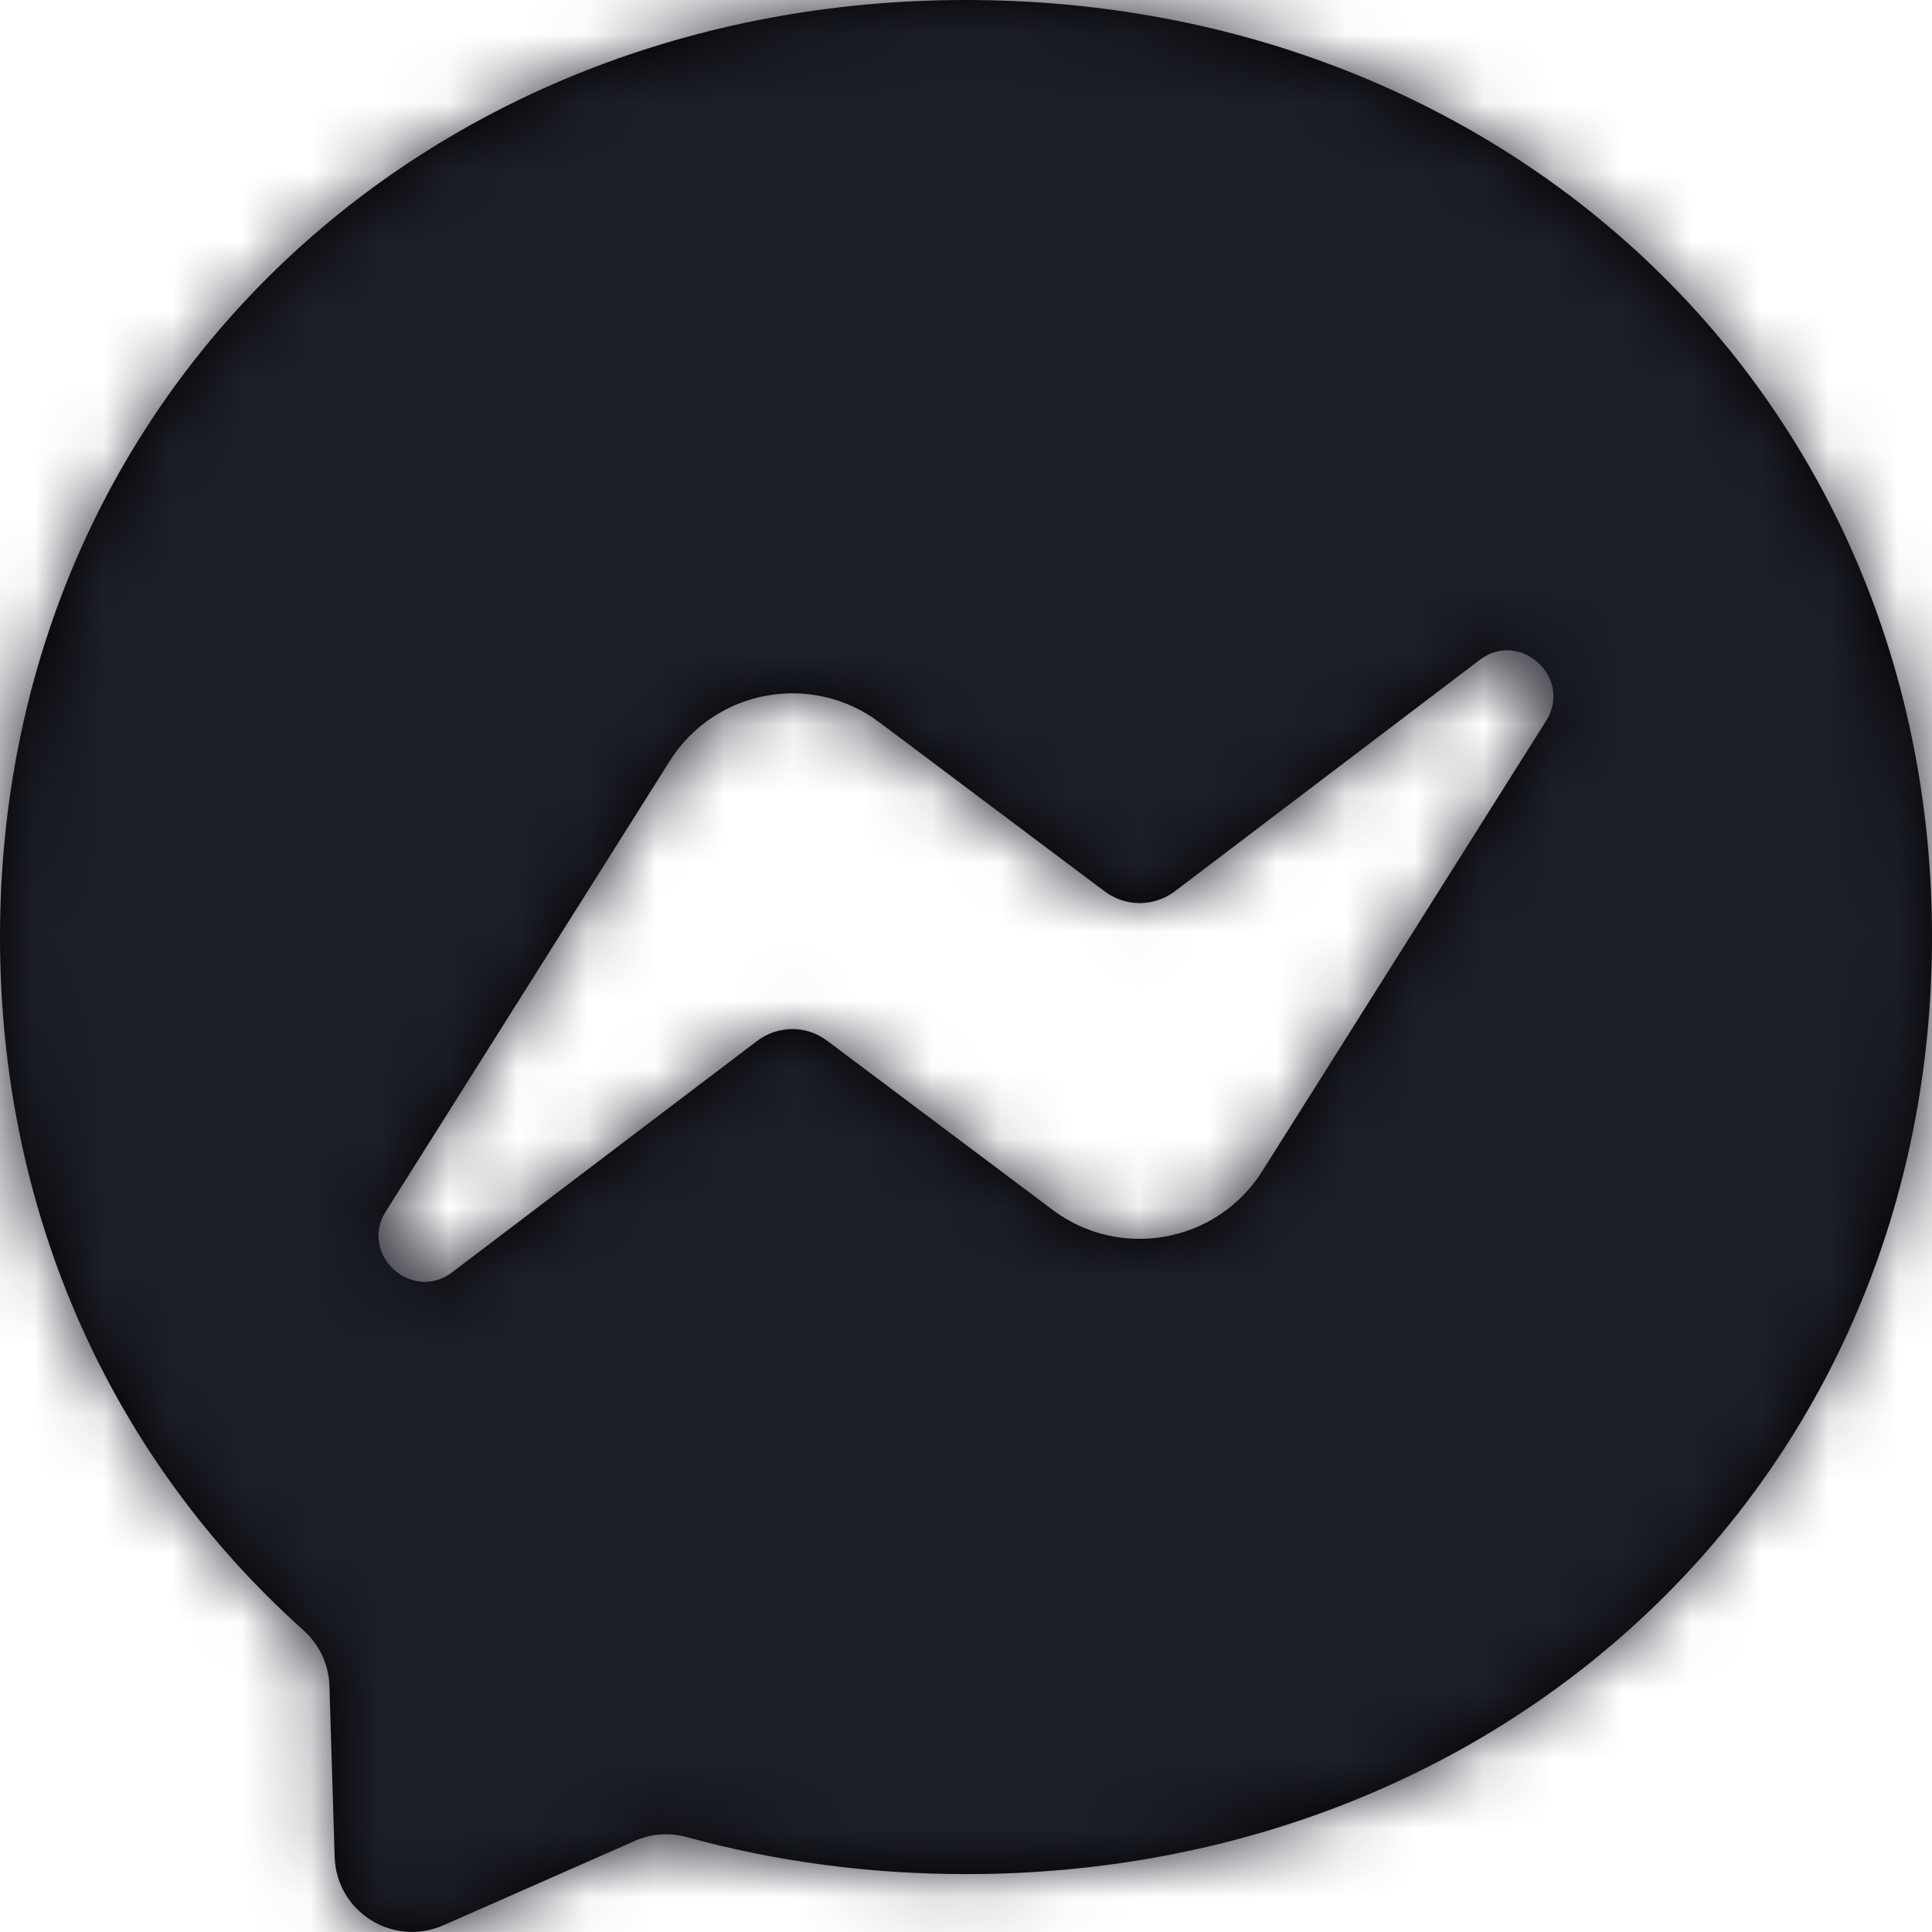 <?xml version="1.0" encoding="UTF-8"?>
<svg width="28px" height="28px" viewBox="0 0 28 28" version="1.1" xmlns="http://www.w3.org/2000/svg" xmlns:xlink="http://www.w3.org/1999/xlink">
    <title>3. icons/social/icon-messenger </title>
    <defs>
        <path d="M22.405,10.451 L18.293,16.974 C17.639,18.012 16.236,18.27 15.256,17.535 L11.986,15.082 C11.684,14.856 11.273,14.859 10.974,15.085 L6.557,18.436 C5.968,18.885 5.197,18.178 5.594,17.553 L9.707,11.028 C10.36,9.991 11.763,9.732 12.744,10.468 L16.013,12.921 C16.315,13.146 16.726,13.143 17.025,12.919 L21.442,9.566 C22.031,9.118 22.802,9.825 22.405,10.451 M14,0 C6.112,0 0,5.777 0,13.58 C0,17.662 1.673,21.189 4.397,23.626 C4.625,23.831 4.763,24.116 4.774,24.423 L4.85,26.913 C4.876,27.707 5.695,28.222 6.423,27.904 L9.2,26.68 C9.436,26.575 9.698,26.556 9.946,26.623 C11.222,26.974 12.583,27.161 14,27.161 C21.887,27.161 28,21.384 28,13.58 C28,5.777 21.887,0 14,0" id="path-1"></path>
    </defs>
    <g id="Yanbal-UI-Visual-Kit" stroke="none" stroke-width="1" fill="none" fill-rule="evenodd">
        <g id="yanbal-styleguide-pag2" transform="translate(-314, -5214)">
            <g id="Group" transform="translate(312, 5212)">
                <g id="elements" transform="translate(1.5, 1.5)">
                    <g id="color/primary" transform="translate(0.5, 0.5)">
                        <mask id="mask-2" fill="white">
                            <use xlink:href="#path-1"></use>
                        </mask>
                        <use id="Mask" fill="#000000" xlink:href="#path-1"></use>
                        <g id="Group" mask="url(#mask-2)">
                            <g transform="translate(-2, -2)" id="color/primary">
                                <rect id="box" fill="#1C1F28" fill-rule="nonzero" x="0" y="0" width="32" height="32"></rect>
                            </g>
                        </g>
                    </g>
                </g>
            </g>
        </g>
    </g>
</svg>